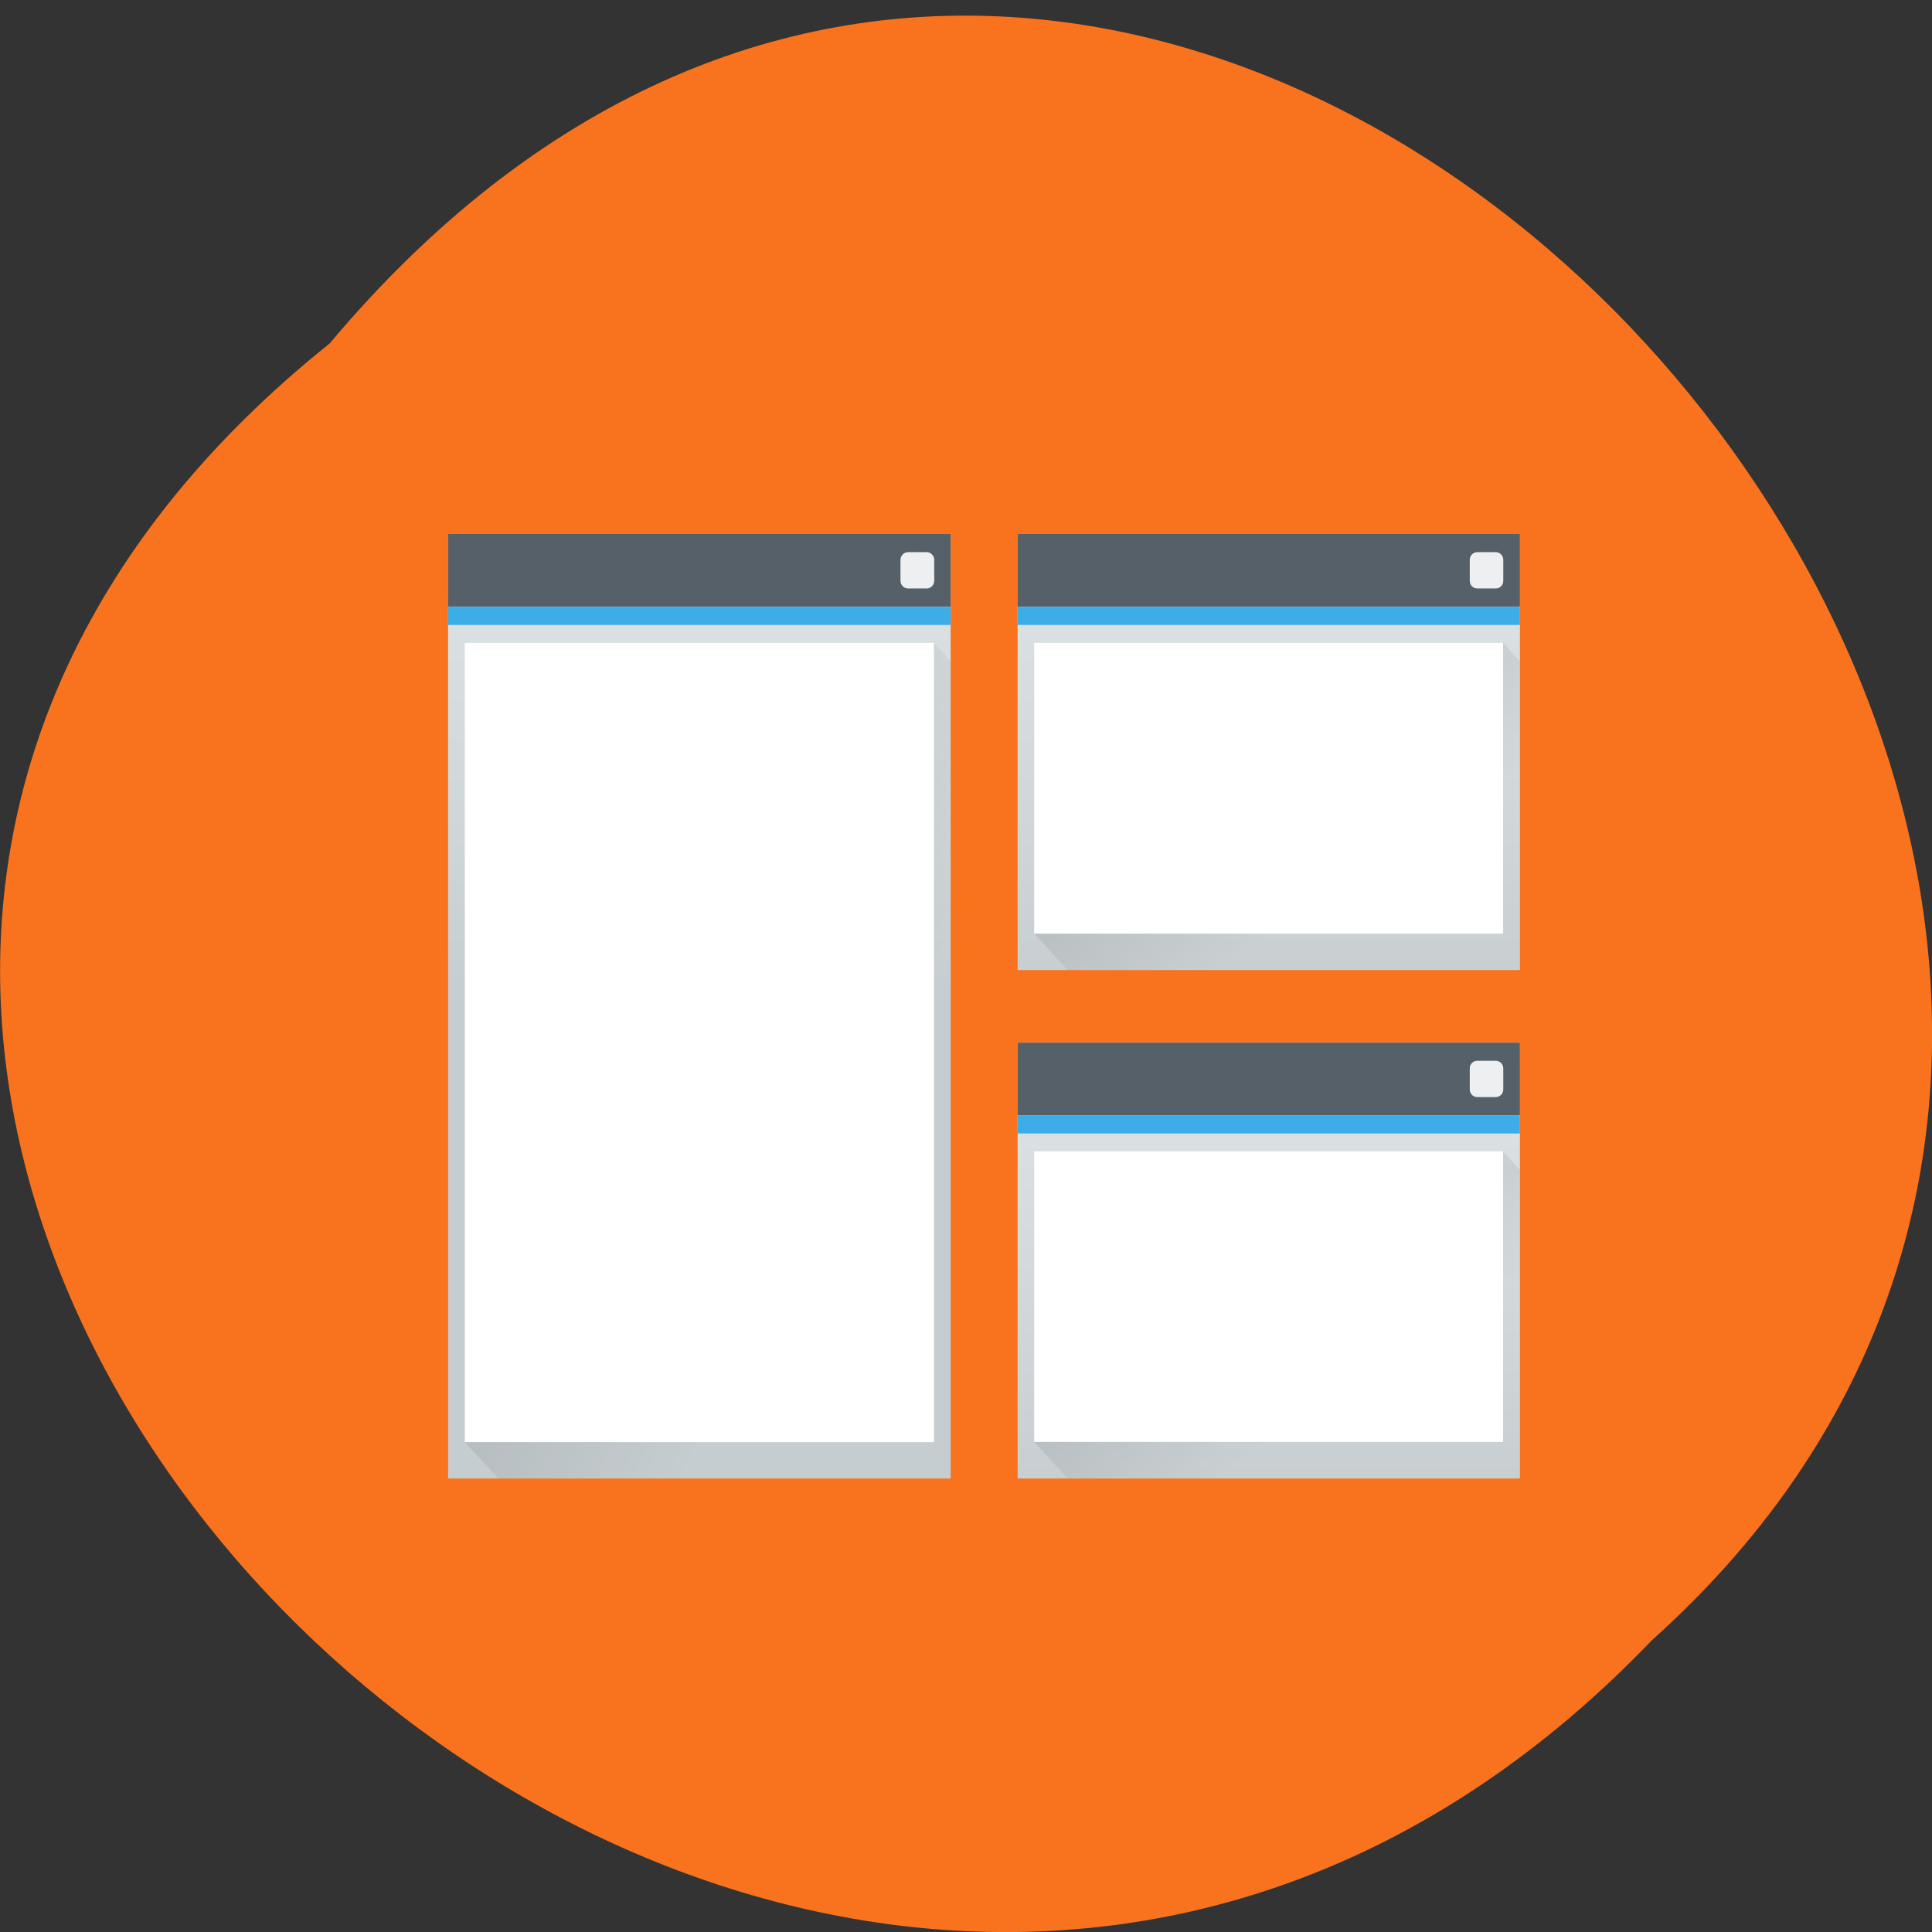 <svg xmlns="http://www.w3.org/2000/svg" viewBox="0 0 32 32" xmlns:xlink="http://www.w3.org/1999/xlink"><rect x="0" y="0" width="32" height="32" fill="#333333" stroke="none"/><defs><linearGradient id="4" gradientUnits="userSpaceOnUse" y1="543.8" x2="0" y2="502.66" gradientTransform="matrix(0.185 0 0 0.191 -54.822 -78.77)" xlink:href="#0"/><linearGradient id="5" gradientUnits="userSpaceOnUse" x1="392.57" y1="524.8" x2="401.57" y2="539.8" gradientTransform="matrix(0.277 0 0 0.301 -90.38 -138.48)" xlink:href="#1"/><linearGradient id="3" gradientUnits="userSpaceOnUse" x1="379.57" y1="540.8" x2="407.57" y2="555.8" gradientTransform="matrix(0.277 0 0 0.301 -99.54 -146.91)" xlink:href="#1"/><linearGradient id="1" gradientUnits="userSpaceOnUse" x1="392.57" y1="524.8" x2="401.57" y2="539.8" gradientTransform="matrix(0.277 0 0 0.301 -90.38 -146.91)"><stop stop-color="#000" stop-opacity="0.2"/><stop offset="1" stop-color="#000" stop-opacity="0"/></linearGradient><linearGradient id="0" gradientUnits="userSpaceOnUse" y1="543.8" x2="0" y2="502.66" gradientTransform="matrix(0.185 0 0 0.191 -54.822 -87.19)"><stop stop-color="#c6cdd0"/><stop offset="1" stop-color="#dfe5e6"/></linearGradient><linearGradient id="2" gradientUnits="userSpaceOnUse" y1="543.8" x2="0" y2="502.66" gradientTransform="matrix(0.185 0 0 0.191 -63.977 -87.19)" xlink:href="#0"/></defs><path d="m 5.461 5.688 c -16.234 13 7.535 36.469 21.902 21.477 c 14.398 -12.902 -8.07 -37.945 -21.902 -21.477" fill="#f9731e"/><path d="m 16.855 8.844 h 8.32 v 7.223 h -8.32" fill="url(#0)"/><path d="m 17.13 15.465 l 7.766 -4.816 l 0.277 0.301 v 5.117 h -7.488" fill="url(#1)" fill-rule="evenodd"/><path d="m 16.855 8.844 h 8.32 v 1.203 h -8.32" fill="#556069"/><path d="m 16.855 10.05 h 8.32 v 0.301 h -8.32" fill="#3dade8"/><path d="m 17.13 10.648 h 7.766 v 4.816 h -7.766" fill="#fff"/><path d="m 24.469 9.145 h 0.305 c 0.07 0 0.125 0.059 0.125 0.125 v 0.352 c 0 0.07 -0.055 0.125 -0.125 0.125 h -0.305 c -0.07 0 -0.125 -0.055 -0.125 -0.125 v -0.352 c 0 -0.066 0.055 -0.125 0.125 -0.125" fill="#eeeff1"/><path d="m 7.422 8.844 h 8.324 v 15.645 h -8.324" fill="url(#2)"/><path d="m 7.699 23.887 l 7.77 -13.238 l 0.277 0.301 v 13.539 h -7.492" fill="url(#3)" fill-rule="evenodd"/><path d="m 7.422 8.844 h 8.324 v 1.203 h -8.324" fill="#556069"/><path d="m 7.422 10.05 h 8.324 v 0.301 h -8.324" fill="#3dade8"/><path d="m 7.699 10.648 h 7.77 v 13.238 h -7.77" fill="#fff"/><path d="m 15.04 9.145 h 0.309 c 0.066 0 0.125 0.059 0.125 0.125 v 0.352 c 0 0.07 -0.059 0.125 -0.125 0.125 h -0.309 c -0.066 0 -0.125 -0.055 -0.125 -0.125 v -0.352 c 0 -0.066 0.059 -0.125 0.125 -0.125" fill="#eeeff1"/><path d="m 16.855 17.27 h 8.32 v 7.219 h -8.32" fill="url(#4)"/><path d="m 17.13 23.887 l 7.766 -4.813 l 0.277 0.301 v 5.113 h -7.488" fill="url(#5)" fill-rule="evenodd"/><path d="m 16.855 17.27 h 8.32 v 1.203 h -8.32" fill="#556069"/><path d="m 16.855 18.473 h 8.32 v 0.301 h -8.32" fill="#3dade8"/><path d="m 17.13 19.07 h 7.766 v 4.813 h -7.766" fill="#fff"/><path d="m 24.469 17.57 h 0.305 c 0.07 0 0.125 0.055 0.125 0.125 v 0.352 c 0 0.066 -0.055 0.125 -0.125 0.125 h -0.305 c -0.07 0 -0.125 -0.059 -0.125 -0.125 v -0.352 c 0 -0.07 0.055 -0.125 0.125 -0.125" fill="#eeeff1"/></svg>